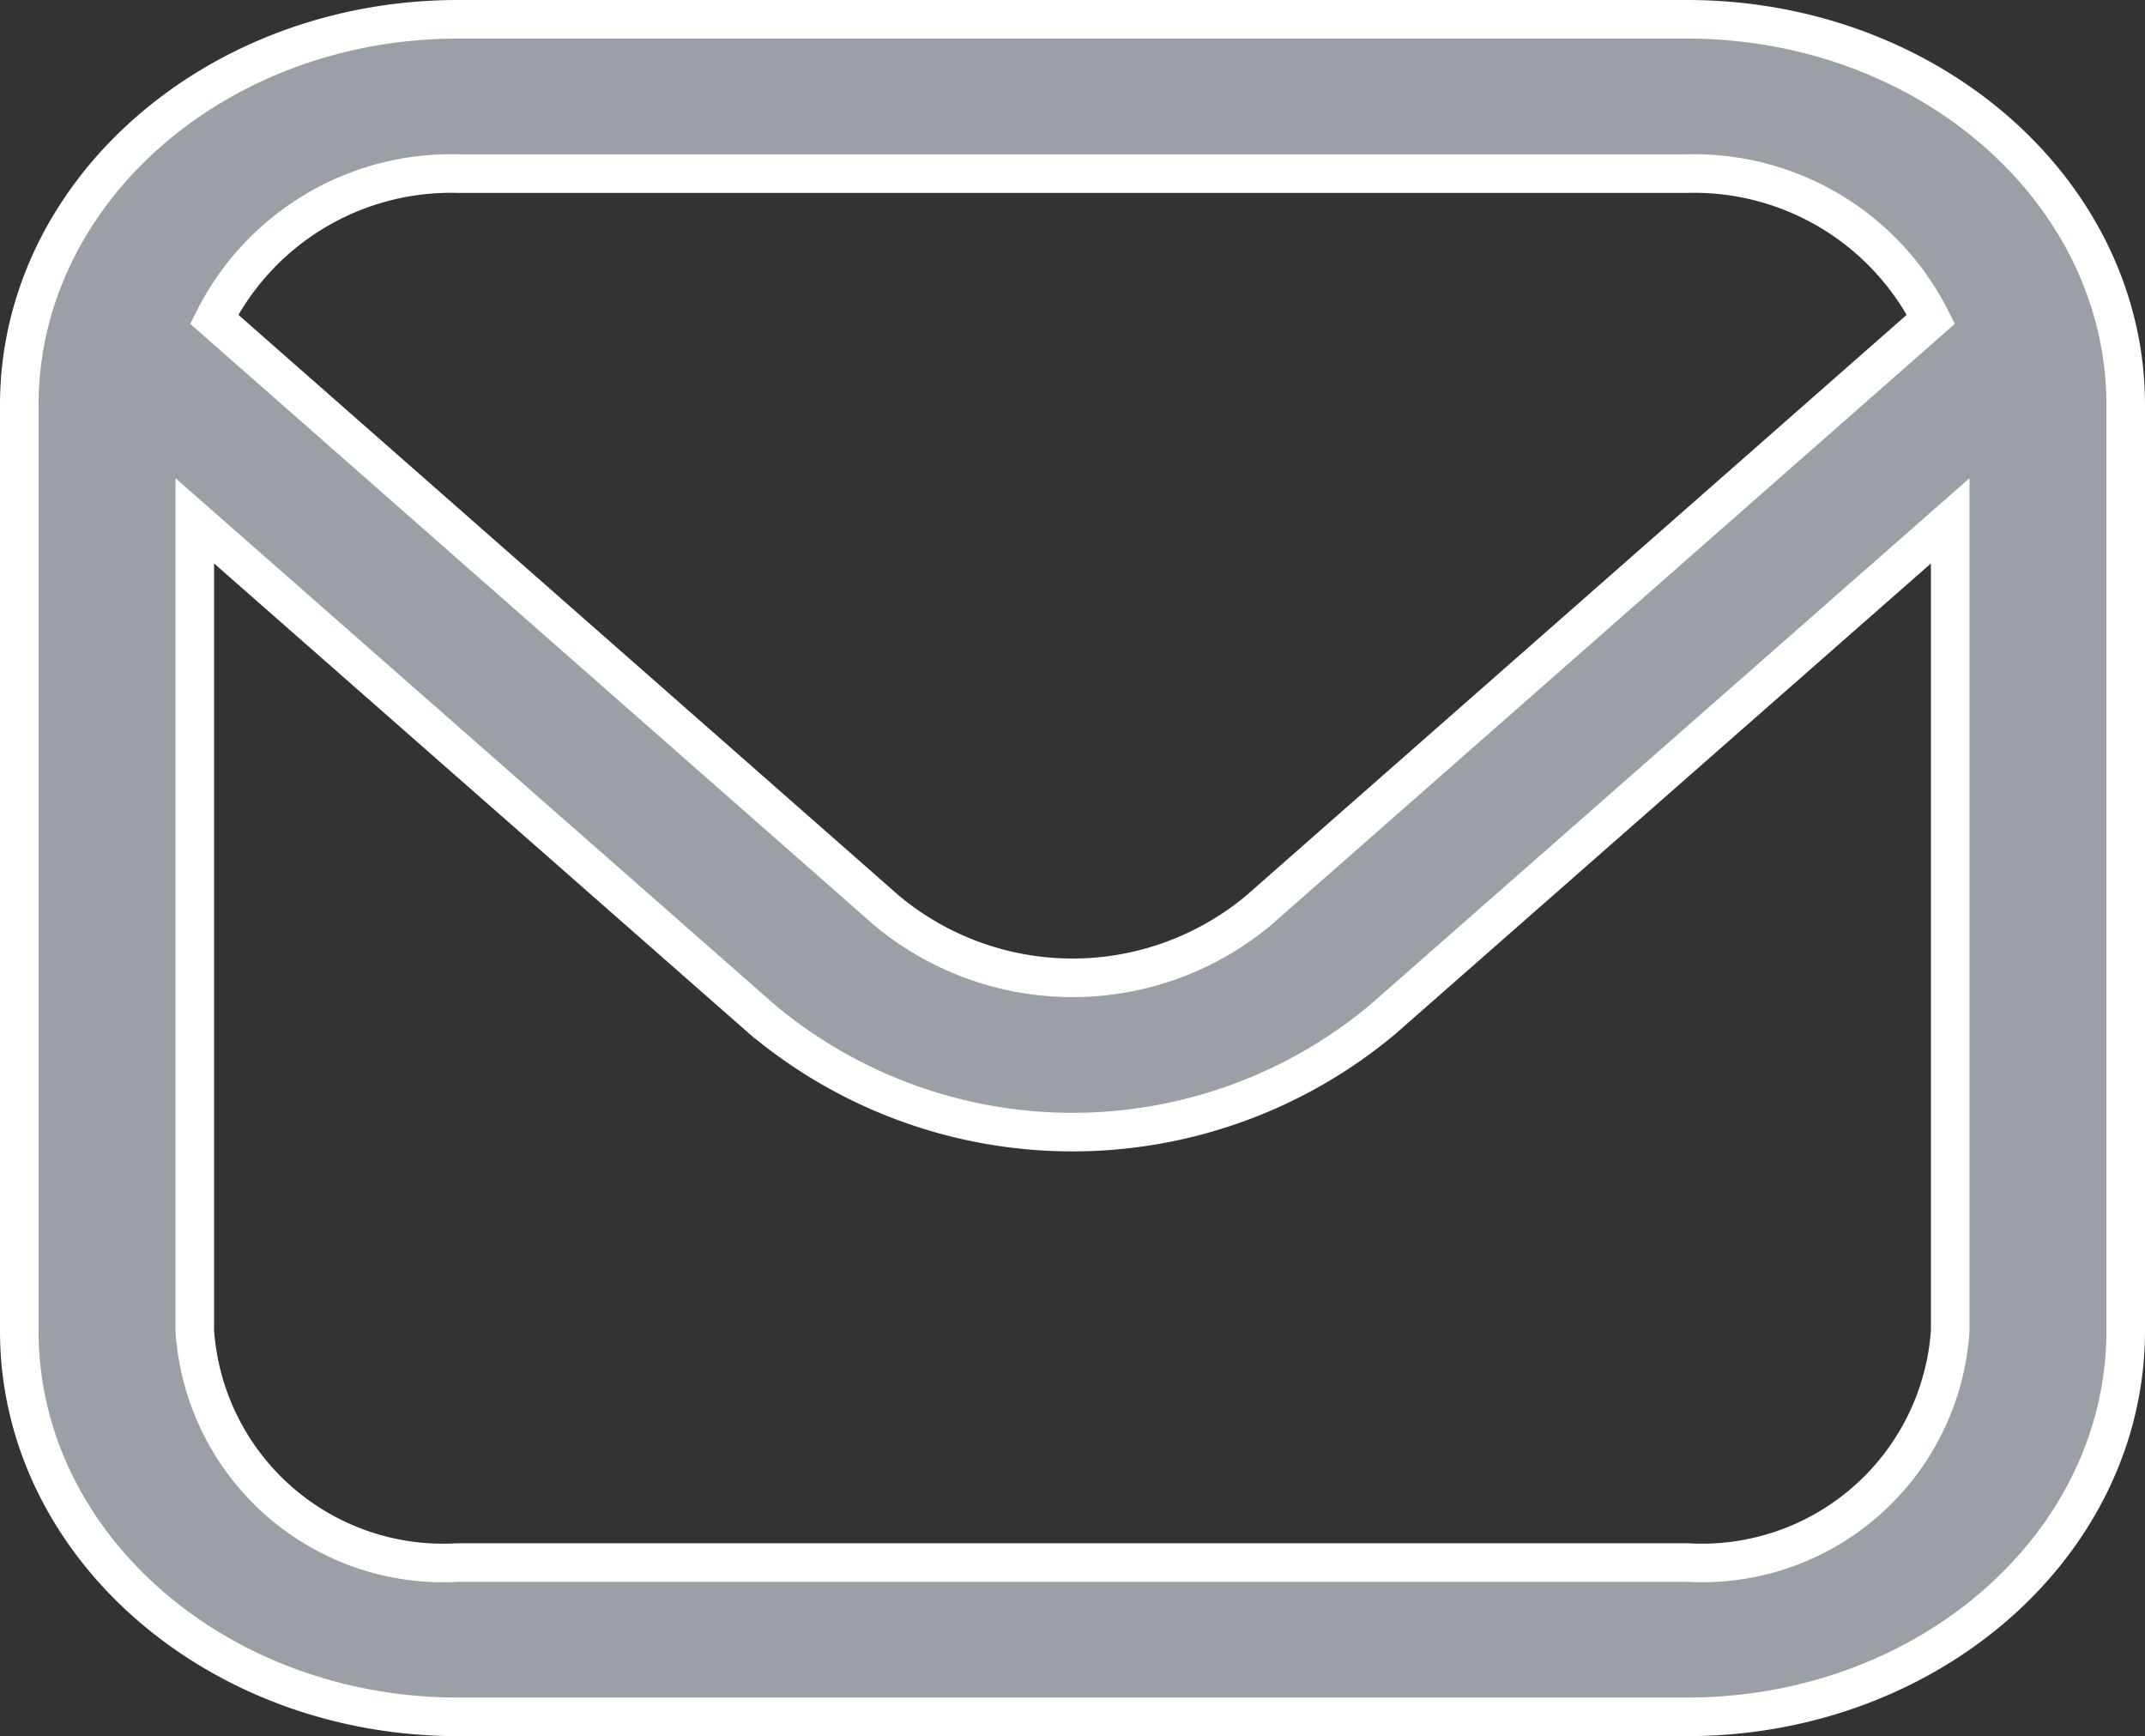 <svg xmlns="http://www.w3.org/2000/svg" width="27.803" height="22.5" viewBox="0 0 27.803 22.5"><rect x="0" y="0" width="27.803" height="22.5" fill="#333333" stroke="none"/><defs><style>.a{fill:#9aa0a6;stroke:#fff;stroke-width:0.5px;}</style></defs><path class="a" d="M21.615,1H5.688C2.548,1,0,3.24,0,6V18c0,2.76,2.548,5,5.688,5H21.615c3.14,0,5.684-2.24,5.688-5V6c0-2.76-2.548-5-5.688-5ZM5.688,3H21.615a3.439,3.439,0,0,1,3.163,1.887l-8.712,7.659a3.763,3.763,0,0,1-4.828,0L2.526,4.887A3.439,3.439,0,0,1,5.688,3ZM21.615,21H5.688a3.226,3.226,0,0,1-3.413-3V7.5l7.354,6.46a6.265,6.265,0,0,0,8.045,0L25.028,7.5V18A3.226,3.226,0,0,1,21.615,21Z" transform="translate(0.25 -0.75)"/></svg>
